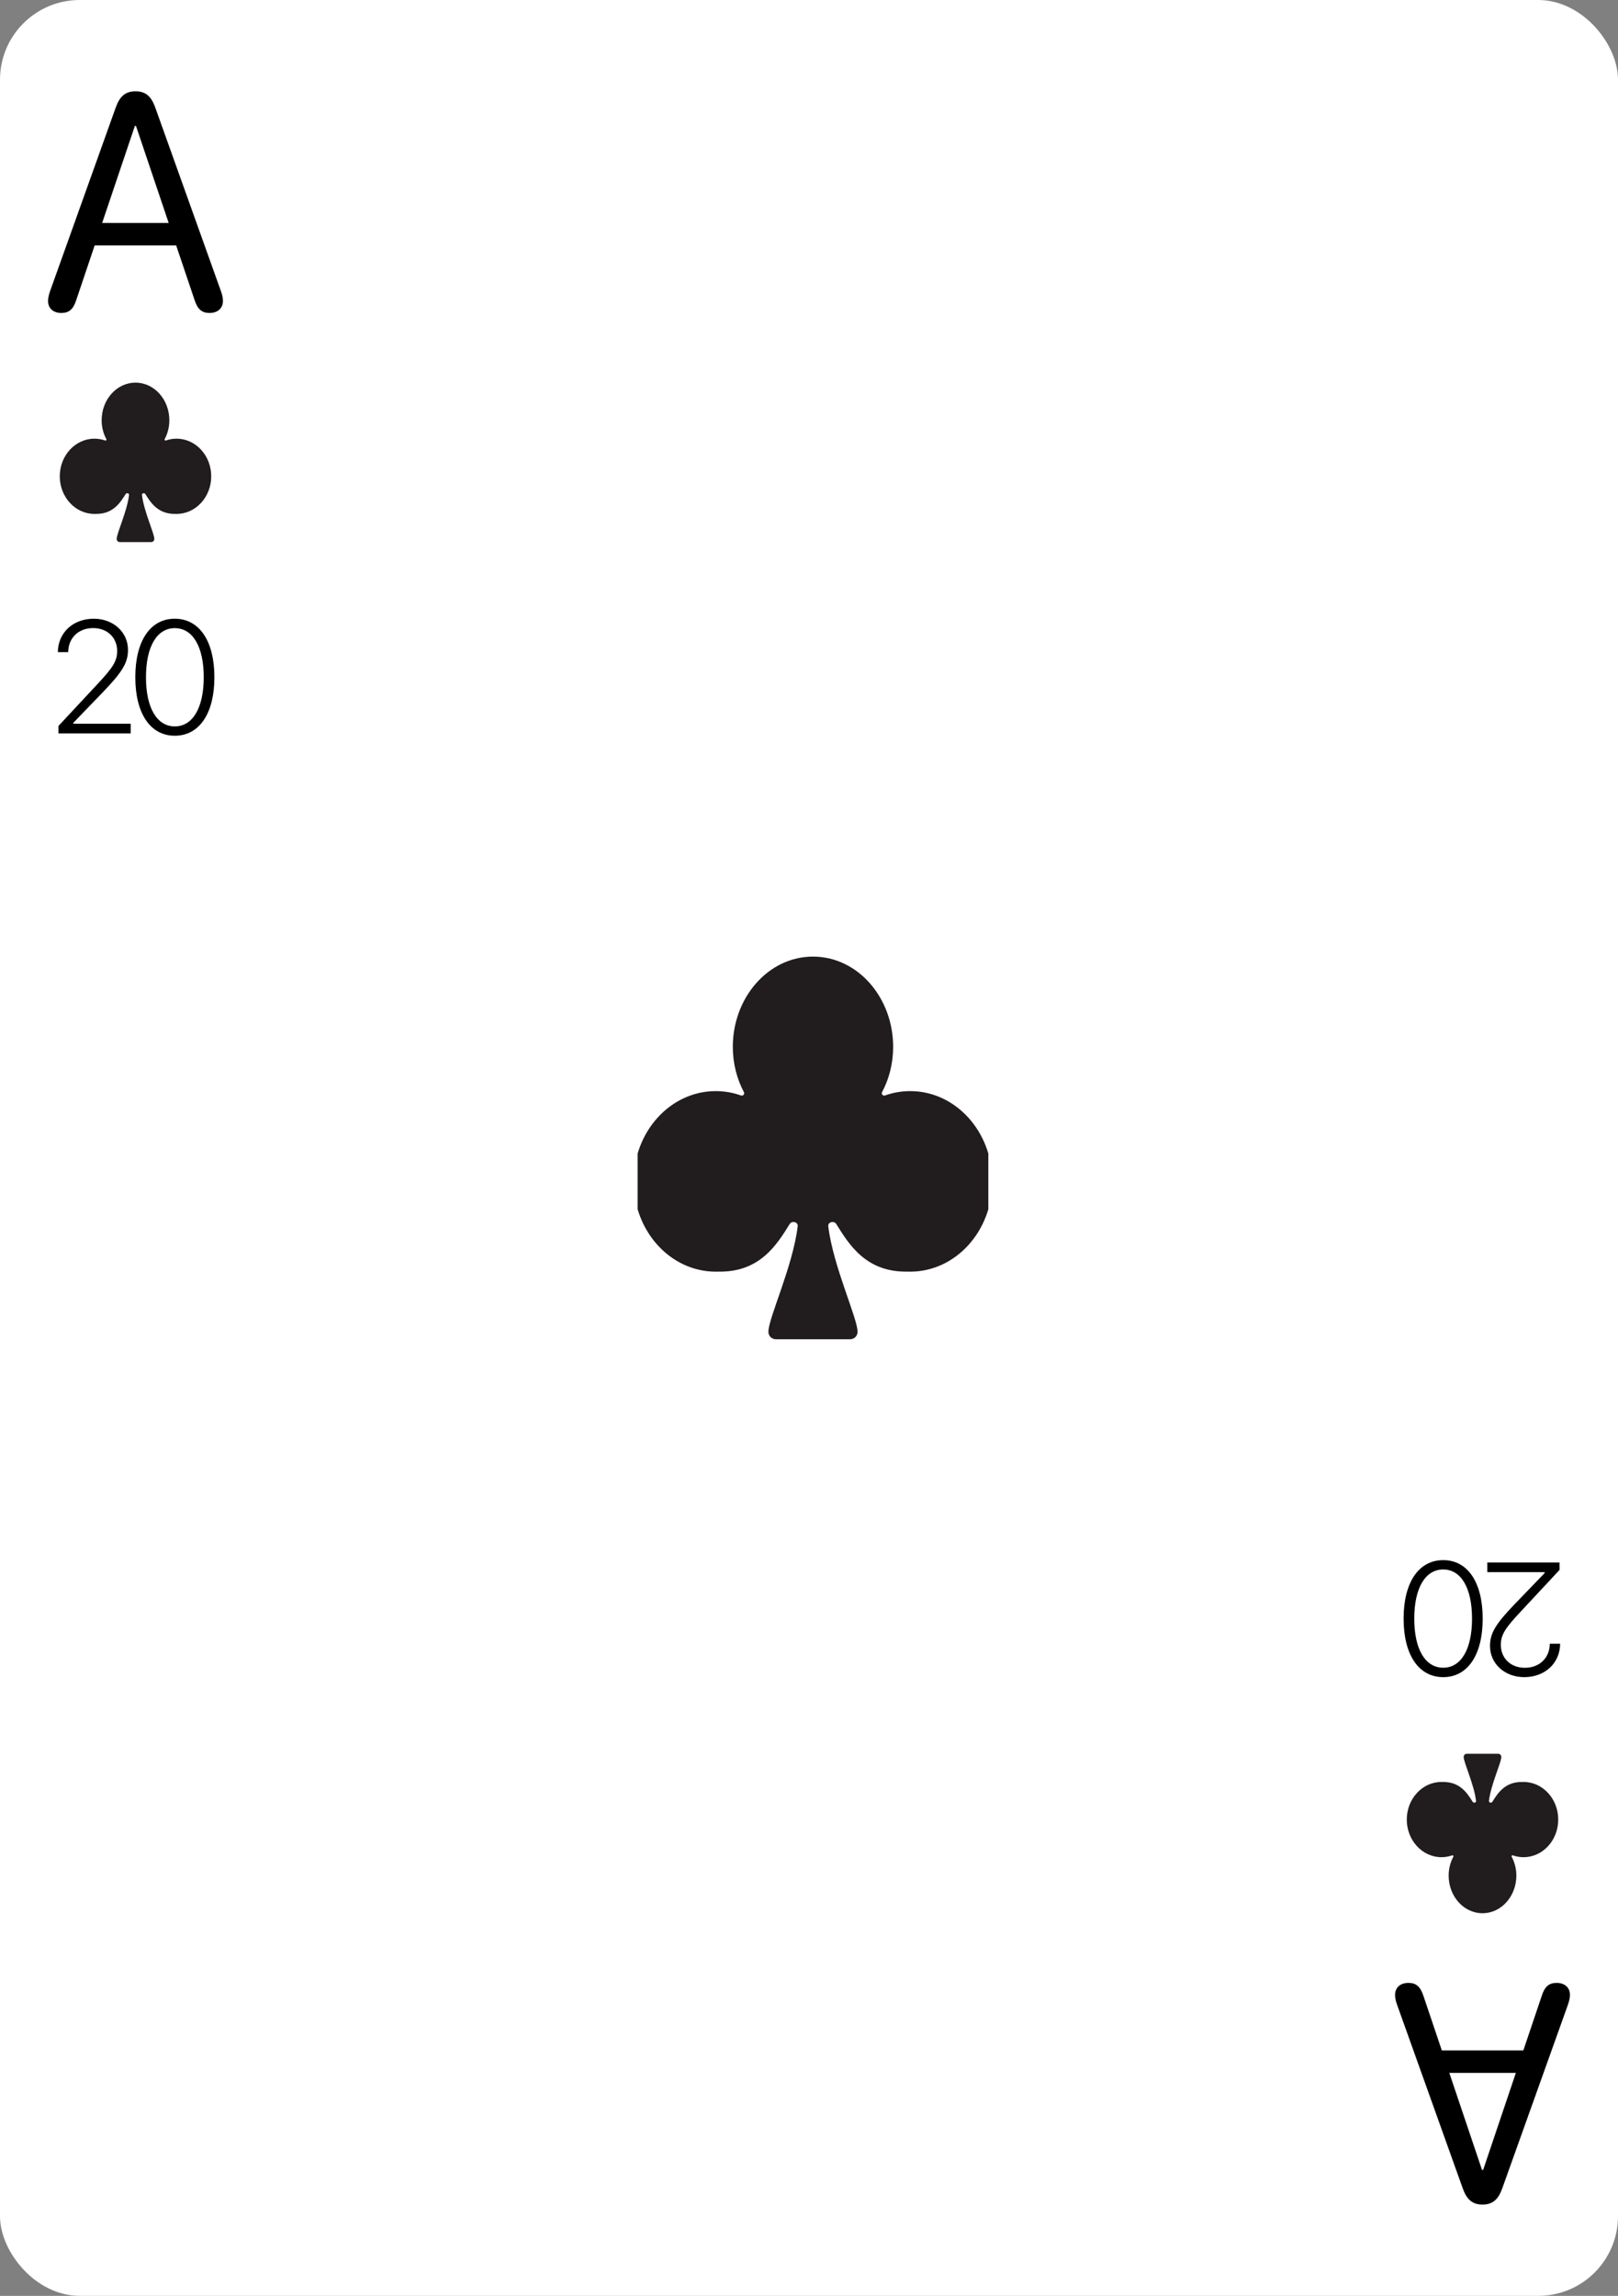 <svg width="203" height="288" viewBox="0 0 203 288" fill="none" xmlns="http://www.w3.org/2000/svg">
<rect x="0" y="0" width="203" height="288" fill="#808080" stroke="none"/>
<g clip-path="url(#clip0_5_1860)">
<rect width="203" height="288" rx="10" fill="white"/>
<path d="M195.309 248.74C196.31 248.74 196.971 249.32 196.971 250.241C196.971 250.642 196.871 251.022 196.71 251.502L188.482 274.505C187.982 275.906 187.281 276.547 186 276.547C184.719 276.547 184.018 275.906 183.518 274.505L175.29 251.502C175.129 251.062 175.029 250.642 175.029 250.261C175.029 249.32 175.69 248.74 176.711 248.74C177.672 248.74 178.212 249.2 178.593 250.381L180.895 257.208L191.125 257.208L193.427 250.381C193.808 249.18 194.348 248.74 195.309 248.74ZM190.184 260.031L181.836 260.031L185.94 272.203L186.08 272.203L190.184 260.031Z" fill="black"/>
<path d="M187.968 220C188.185 220 188.361 220.174 188.361 220.389C188.361 221.109 187.068 223.799 186.81 225.904C186.782 226.131 187.114 226.215 187.236 226.021C187.902 224.964 188.81 223.485 191.022 223.537L191.065 223.535C191.093 223.534 191.122 223.533 191.151 223.533C193.553 223.533 195.5 225.646 195.5 228.252C195.5 230.858 193.553 232.97 191.151 232.97C190.682 232.97 190.23 232.889 189.807 232.74C189.708 232.705 189.608 232.819 189.657 232.91C190.032 233.607 190.247 234.418 190.247 235.283C190.247 237.852 188.375 240 186 240C183.625 240 181.753 237.852 181.753 235.283C181.753 234.418 181.968 233.607 182.343 232.91C182.392 232.819 182.292 232.705 182.193 232.74C181.77 232.889 181.318 232.97 180.849 232.97C178.447 232.97 176.5 230.858 176.5 228.252C176.5 225.646 178.447 223.533 180.849 223.533C180.878 223.533 180.907 223.534 180.935 223.535L180.978 223.537C183.19 223.485 184.098 224.964 184.764 226.021C184.886 226.215 185.218 226.131 185.19 225.904C184.932 223.799 183.639 221.109 183.639 220.389C183.639 220.174 183.815 220 184.032 220L187.968 220Z" fill="#211C1D"/>
<path d="M195.664 196L195.664 196.937L190.811 202.143C188.857 204.232 188.301 205.053 188.301 206.332L188.301 206.352C188.301 207.973 189.502 209.213 191.309 209.213C193.145 209.213 194.424 207.982 194.443 206.205L194.443 206.195L195.723 206.195L195.742 206.205C195.713 208.637 193.838 210.385 191.23 210.385C188.799 210.385 186.943 208.715 186.943 206.479L186.943 206.459C186.943 204.887 187.627 203.725 190.107 201.156L193.799 197.328L193.799 197.211L186.602 197.211L186.602 196L195.664 196ZM181.072 195.707C184.168 195.707 186.023 198.539 186.023 203.031L186.023 203.061C186.023 207.562 184.168 210.385 181.072 210.385C177.977 210.385 176.102 207.562 176.102 203.061L176.102 203.031C176.102 198.529 177.977 195.707 181.072 195.707ZM181.072 196.879C178.797 196.879 177.439 199.252 177.439 203.031L177.439 203.061C177.439 206.85 178.797 209.203 181.072 209.203C183.338 209.203 184.686 206.84 184.686 203.061L184.686 203.031C184.686 199.252 183.338 196.879 181.072 196.879Z" fill="black"/>
<g clip-path="url(#clip1_5_1860)">
<path d="M97.34 168C96.825 168 96.407 167.582 96.407 167.067C96.407 165.339 99.47 158.883 100.082 153.83C100.148 153.287 99.362 153.085 99.073 153.55C97.496 156.086 95.346 159.636 90.107 159.512L90.005 159.515C89.937 159.518 89.869 159.52 89.801 159.52C84.112 159.52 79.5 154.45 79.5 148.196C79.5 141.942 84.112 136.872 89.801 136.872C90.911 136.872 91.981 137.066 92.983 137.424C93.217 137.507 93.455 137.235 93.339 137.015C92.451 135.342 91.942 133.397 91.942 131.321C91.942 125.156 96.375 120 102 120C107.625 120 112.058 125.156 112.058 131.321C112.058 133.397 111.549 135.342 110.661 137.015C110.545 137.235 110.783 137.507 111.017 137.424C112.019 137.066 113.089 136.872 114.199 136.872C119.888 136.872 124.5 141.942 124.5 148.196C124.5 154.45 119.888 159.52 114.199 159.52C114.131 159.52 114.063 159.518 113.995 159.515L113.893 159.512C108.654 159.636 106.504 156.086 104.927 153.55C104.638 153.085 103.852 153.287 103.918 153.83C104.53 158.883 107.592 165.339 107.592 167.067C107.592 167.582 107.175 168 106.66 168H97.34Z" fill="#211C1D"/>
</g>
<path d="M7.691 39.26C6.69 39.26 6.029 38.68 6.029 37.759C6.029 37.358 6.129 36.978 6.29 36.498L14.518 13.495C15.018 12.094 15.719 11.453 17 11.453C18.281 11.453 18.982 12.094 19.482 13.495L27.71 36.498C27.871 36.938 27.971 37.358 27.971 37.739C27.971 38.68 27.31 39.26 26.289 39.26C25.328 39.26 24.788 38.8 24.407 37.619L22.105 30.792H11.875L9.573 37.619C9.192 38.82 8.652 39.26 7.691 39.26ZM12.816 27.969H21.164L17.06 15.797H16.92L12.816 27.969Z" fill="black"/>
<path d="M15.032 68C14.815 68 14.639 67.826 14.639 67.612C14.639 66.891 15.932 64.201 16.19 62.096C16.218 61.87 15.886 61.785 15.764 61.979C15.098 63.036 14.19 64.515 11.978 64.463L11.935 64.465C11.907 64.466 11.878 64.467 11.849 64.467C9.447 64.467 7.5 62.354 7.5 59.748C7.5 57.142 9.447 55.03 11.849 55.03C12.318 55.03 12.77 55.111 13.193 55.26C13.291 55.295 13.392 55.181 13.343 55.09C12.968 54.393 12.753 53.582 12.753 52.717C12.753 50.148 14.625 48 17 48C19.375 48 21.247 50.148 21.247 52.717C21.247 53.582 21.032 54.393 20.657 55.09C20.608 55.181 20.709 55.295 20.807 55.26C21.23 55.111 21.682 55.03 22.151 55.03C24.553 55.03 26.5 57.142 26.5 59.748C26.5 62.354 24.553 64.467 22.151 64.467C22.122 64.467 22.093 64.466 22.064 64.465L22.022 64.463C19.81 64.515 18.902 63.036 18.236 61.979C18.114 61.785 17.782 61.87 17.81 62.096C18.068 64.201 19.361 66.891 19.361 67.611C19.361 67.826 19.185 68 18.968 68H15.032Z" fill="#211C1D"/>
<path d="M7.336 92V91.062L12.19 85.857C14.143 83.768 14.699 82.947 14.699 81.668V81.648C14.699 80.027 13.498 78.787 11.691 78.787C9.855 78.787 8.576 80.018 8.557 81.795V81.805H7.277L7.258 81.795C7.287 79.363 9.162 77.615 11.77 77.615C14.201 77.615 16.057 79.285 16.057 81.522V81.541C16.057 83.113 15.373 84.275 12.893 86.844L9.201 90.672V90.789H16.398V92H7.336ZM21.928 92.293C18.832 92.293 16.977 89.461 16.977 84.969V84.939C16.977 80.438 18.832 77.615 21.928 77.615C25.023 77.615 26.898 80.438 26.898 84.939V84.969C26.898 89.471 25.023 92.293 21.928 92.293ZM21.928 91.121C24.203 91.121 25.561 88.748 25.561 84.969V84.939C25.561 81.15 24.203 78.797 21.928 78.797C19.662 78.797 18.314 81.16 18.314 84.939V84.969C18.314 88.748 19.662 91.121 21.928 91.121Z" fill="black"/>
</g>
<defs>
<clipPath id="clip0_5_1860">
<rect width="203" height="288" rx="10" fill="white"/>
</clipPath>
<clipPath id="clip1_5_1860">
<rect width="44" height="179" fill="white" transform="translate(80 54.5)"/>
</clipPath>
</defs>
</svg>
